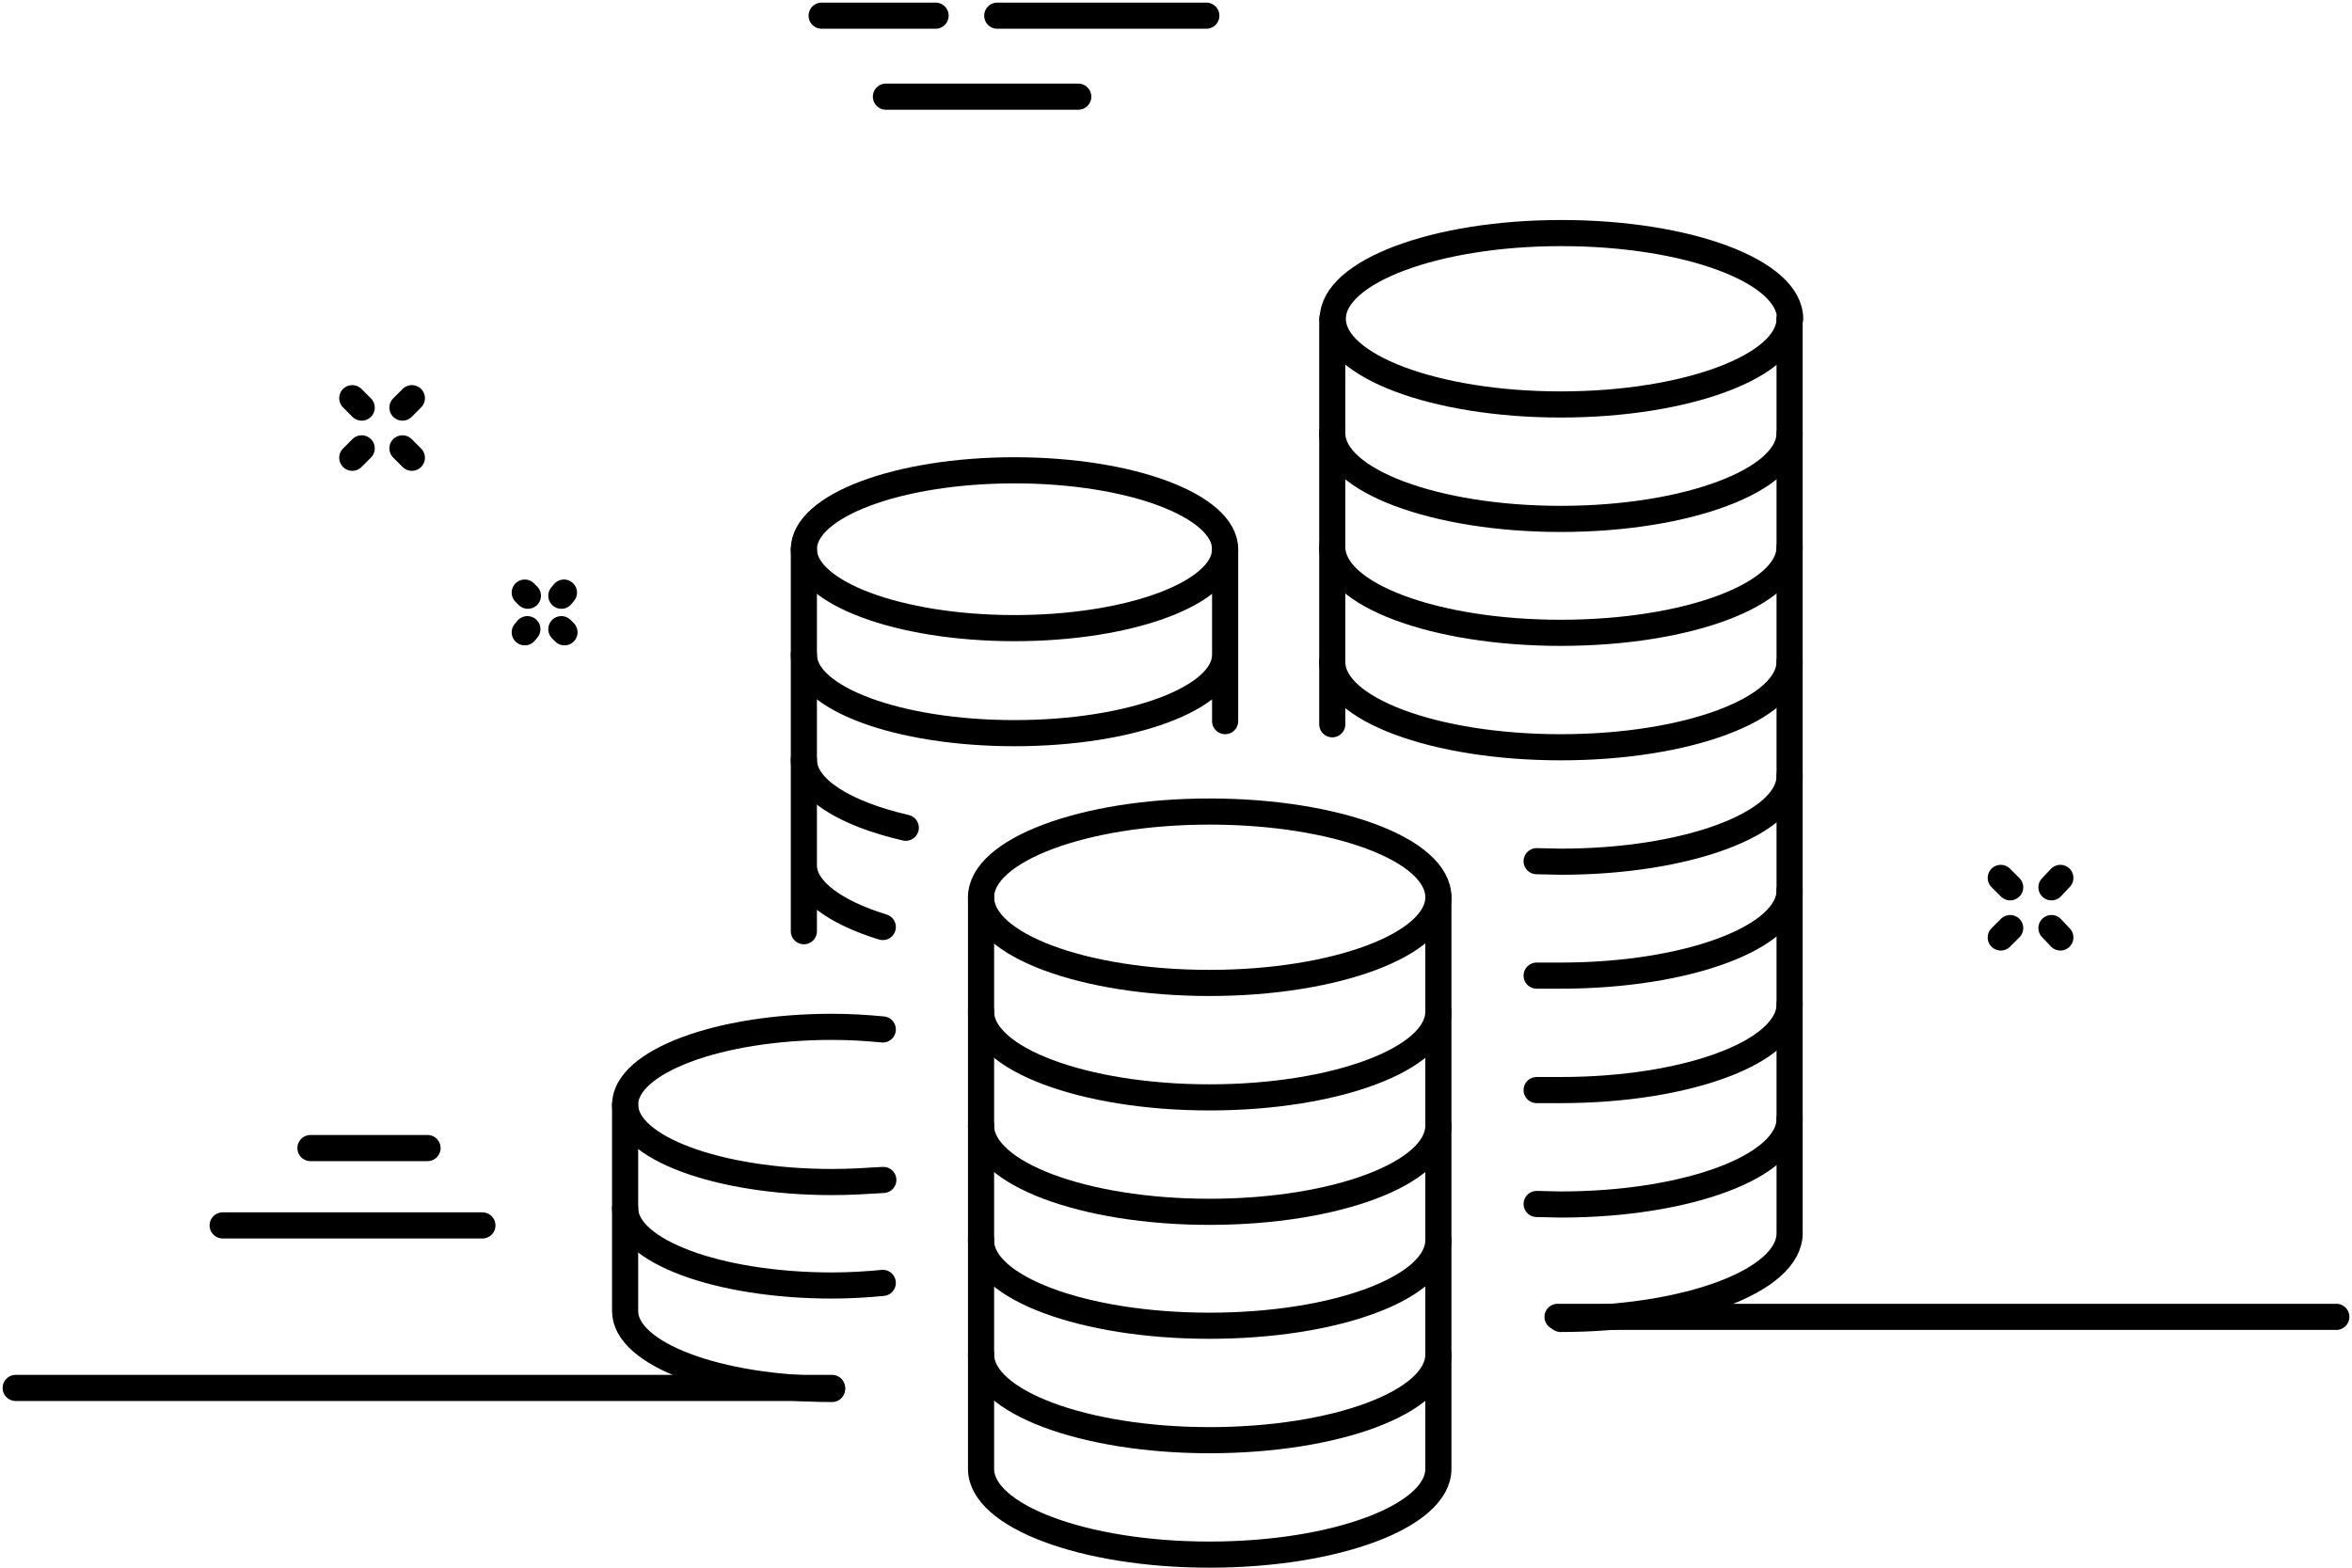 <svg
  xmlns="http://www.w3.org/2000/svg" 
  stroke="currentColor" 
  stroke-linecap="round" 
  stroke-linejoin="round" 
  stroke-miterlimit="2" 
  stroke-width="5" 
  fill="none" 
  viewBox="0 0 450 300"
>
  <path d="M159.2 265.6H3M298 252h149M190.8 3h40m-73.6 0H179m-9.5 15.5h36.8M78.8 76.2 77 78m-7.8 7.8-1.8 1.8m11.4 0L77 85.8M69.2 78l-1.8-1.8M101 114l-.6-.6m7.6 7.6-.6-.6m0-6.4.5-.6m-7.5 7.6.5-.6M394.2 168l-1.7 1.8m-7.9 7.8-1.8 1.8m11.4 0-1.7-1.8m-7.9-7.8-1.8-1.8M42.6 234.5h49.7m-32.9-14.8h22.4m87.2 6.1c-3.2.2-6.4.4-9.8.4-21.8 0-39.6-6.6-39.6-14.8 0-8.2 17.8-14.9 39.6-14.9 3.4 0 6.6.2 9.7.5"/>
  <path d="M119.6 211.4v19.8c0 8.2 17.8 14.8 39.6 14.8 3.4 0 6.6-.2 9.7-.5"/>
  <path d="M119.6 231.2v19.7c0 8.2 17.8 14.9 39.6 14.9"/>
  <path d="M275.2 171.7c0 9-19.6 16.4-43.8 16.4-24.1 0-43.7-7.3-43.7-16.4 0-9 19.6-16.4 43.7-16.4 24.2 0 43.8 7.3 43.8 16.4Z" clip-rule="evenodd"/>
  <path d="M187.7 171.7v21.9c0 9 19.6 16.4 43.7 16.4 24.2 0 43.8-7.4 43.8-16.4v-22"/>
  <path d="M187.7 193.6v21.8c0 9.1 19.6 16.5 43.7 16.5 24.2 0 43.8-7.4 43.8-16.5v-21.8"/>
  <path d="M187.7 215.4v22c0 9 19.6 16.3 43.7 16.3 24.2 0 43.8-7.3 43.8-16.4v-21.9"/>
  <path d="M187.7 237.3v21.9c0 9 19.6 16.4 43.7 16.4 24.2 0 43.8-7.3 43.8-16.4v-21.9"/>
  <path d="M187.7 259.2v21.9c0 9 19.6 16.4 43.7 16.4 24.2 0 43.8-7.4 43.8-16.4v-21.9"/>
  <path d="M234.4 105.1c0 8.3-18 15.1-40.3 15.1-22.2 0-40.3-6.8-40.3-15.1s18-15.1 40.3-15.1c22.3 0 40.3 6.8 40.3 15.1Z" clip-rule="evenodd"/>
  <path d="M153.8 105.1v20.2c0 8.3 18 15 40.3 15 22.3 0 40.3-6.7 40.3-15V105m0 33v-12.7"/>
  <path d="M153.8 125.3v20.1c0 5.5 7.8 10.3 19.5 13"/>
  <path d="M153.8 145.4v20.2c0 4.7 6 9 15.1 11.8m-15.1-11.8v12.6"/>
  <path d="M342.4 61c0 9-19.6 16.4-43.8 16.4C274.5 77.4 255 70 255 61c0-9 19.6-16.4 43.7-16.4 24.2 0 43.8 7.3 43.8 16.4Z" clip-rule="evenodd"/>
  <path d="M254.9 61v21.9c0 9 19.6 16.4 43.7 16.4 24.2 0 43.8-7.4 43.8-16.4v-22"/>
  <path d="M254.9 82.9v21.8c0 9.1 19.6 16.4 43.7 16.4 24.2 0 43.8-7.3 43.8-16.4V83"/>
  <path d="M254.9 104.7v22c0 9 19.6 16.3 43.7 16.3 24.2 0 43.8-7.3 43.8-16.4v-21.9"/>
  <path d="m294 164.8 4.6.1c24.2 0 43.8-7.3 43.8-16.4v-21.9m-87.5 0v12"/>
  <path d="M294 186.7h4.6c24.2 0 43.8-7.3 43.8-16.3v-22"/>
  <path d="M294 208.6h4.6c24.2 0 43.8-7.3 43.8-16.4v-21.8"/>
  <path d="m294 230.4 4.6.1c24.2 0 43.8-7.3 43.8-16.4v-21.9"/>
  <path d="M298.6 252.4c24.2 0 43.8-7.3 43.8-16.4v-21.9"/>
</svg>
